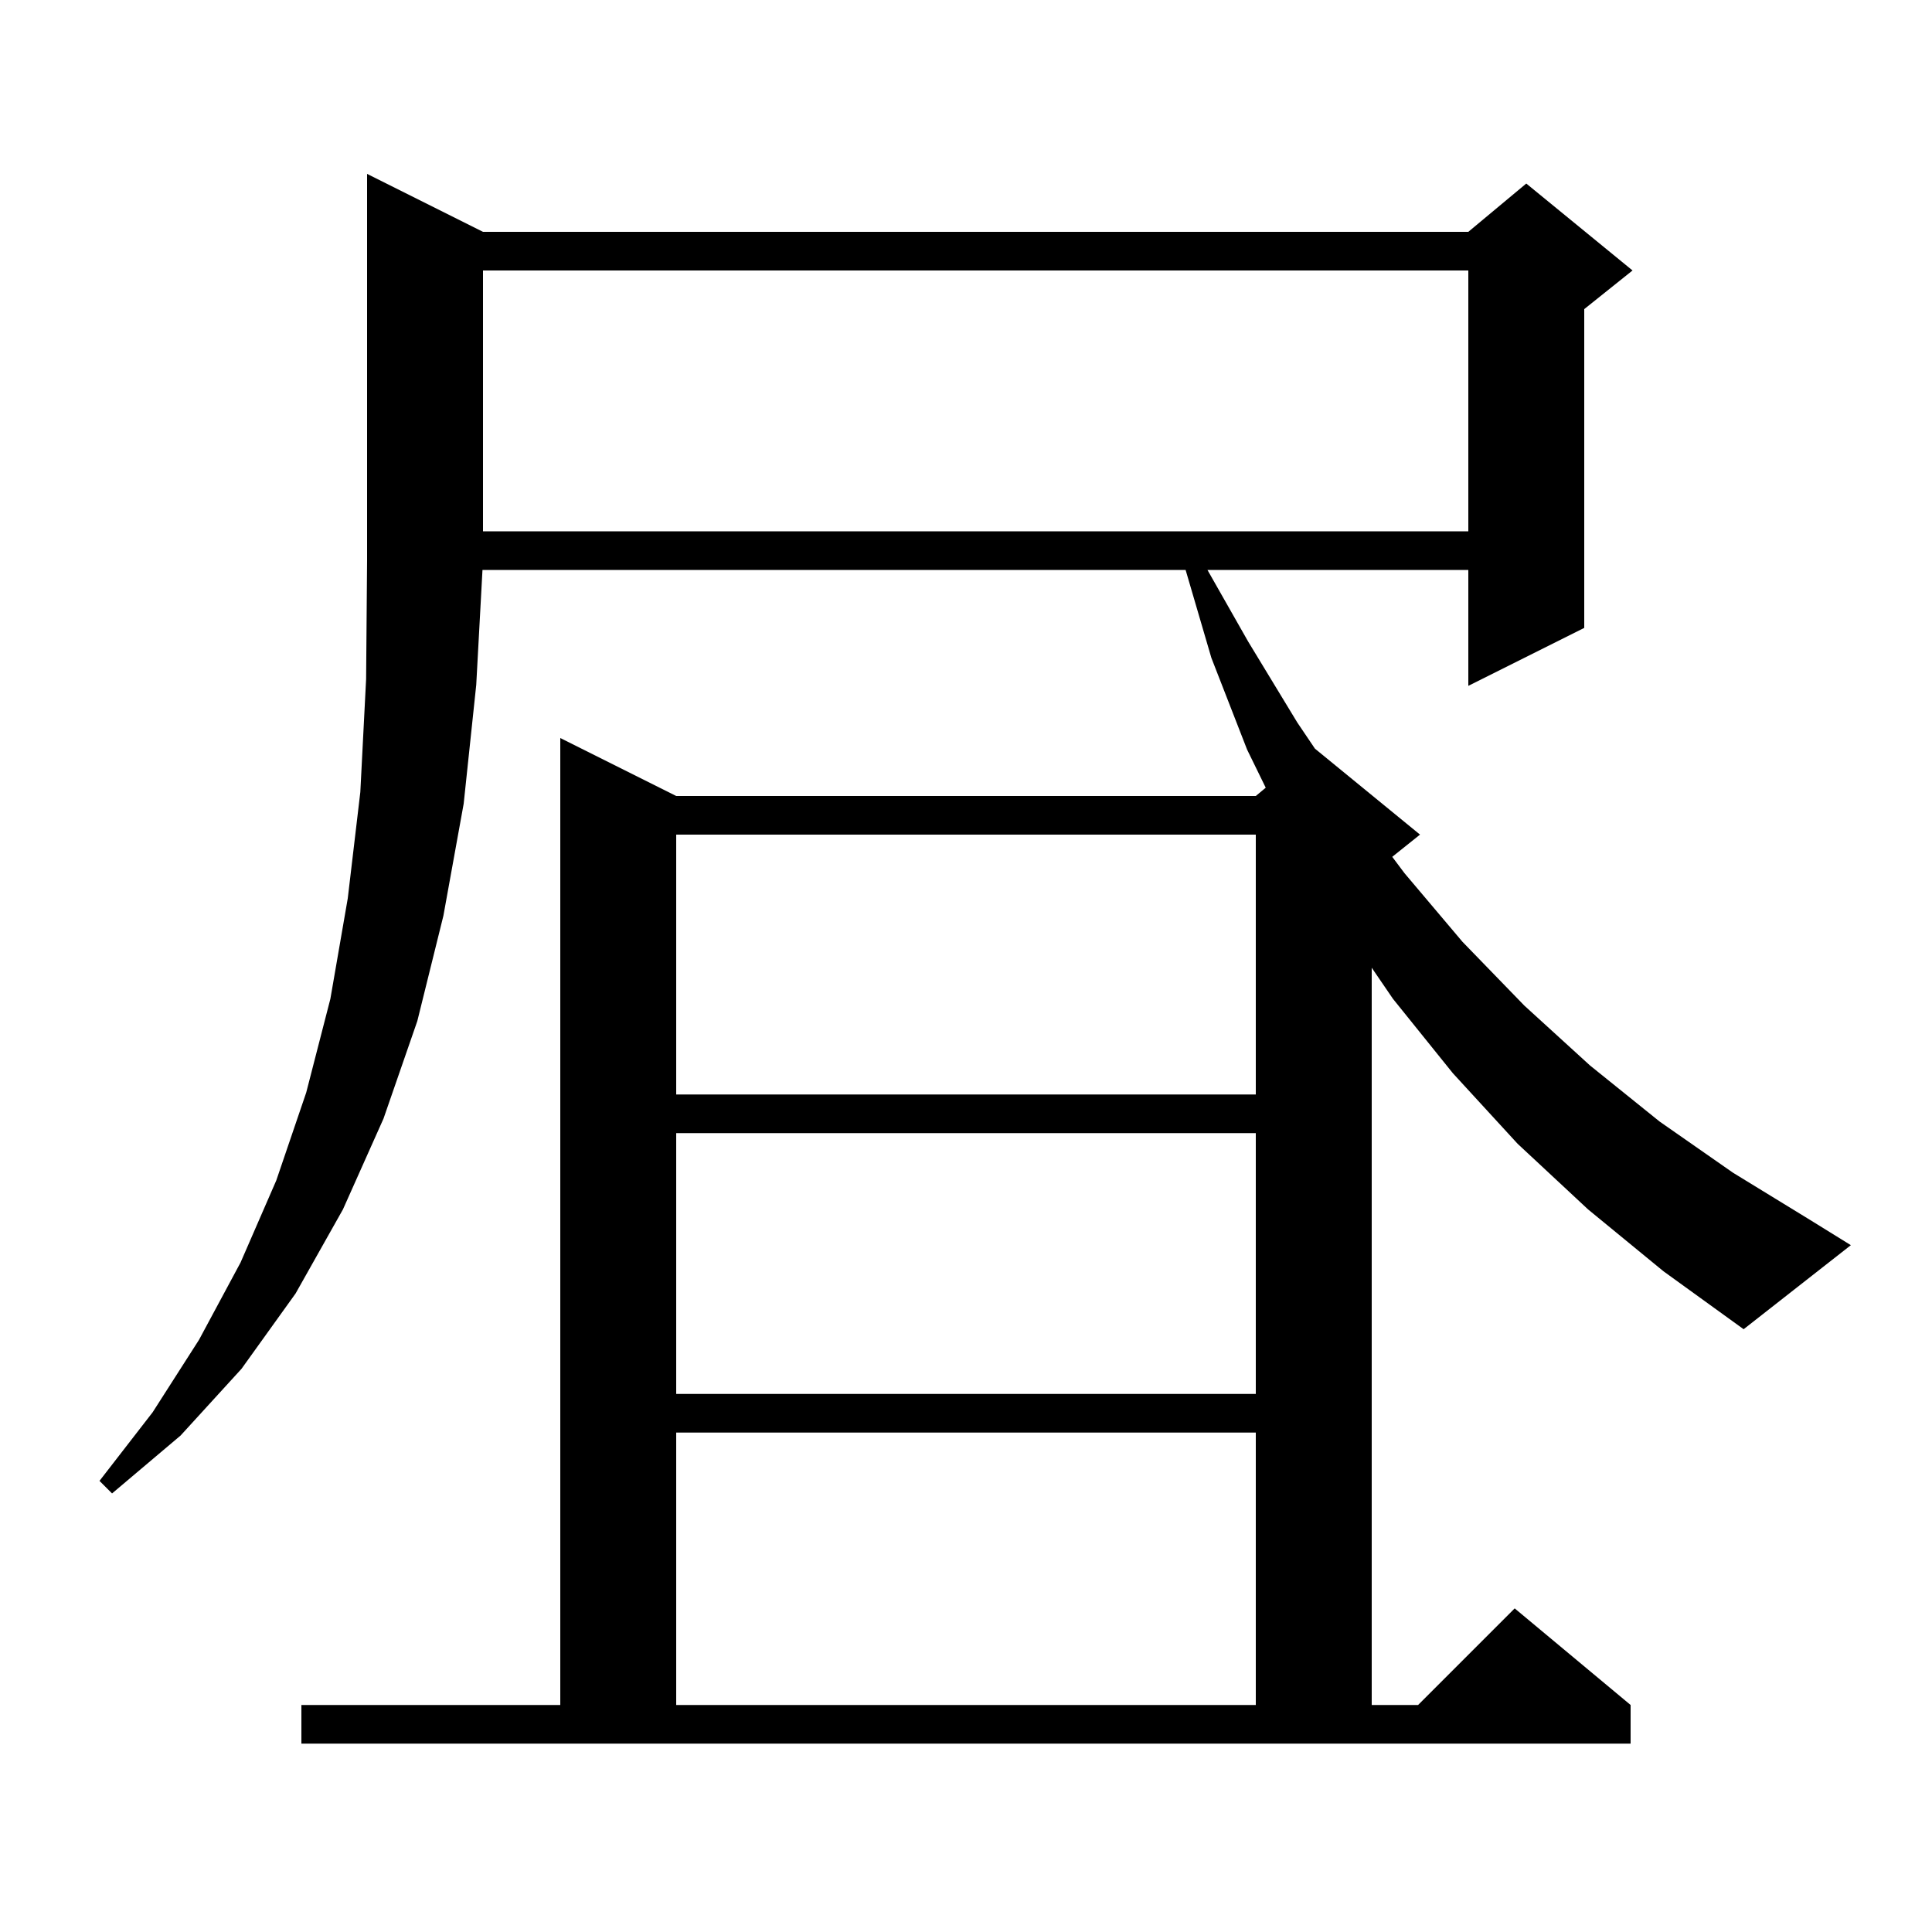 <svg xmlns="http://www.w3.org/2000/svg" xmlns:xlink="http://www.w3.org/1999/xlink" version="1.1" baseProfile="full" viewBox="0 0 200 200" width="200" height="200">
<g fill="black">
<path d="M 164.4 125.2 L 157.1 118.4 L 150.4 111.1 L 144.2 103.4 L 142.0 100.179 L 142.0 176.5 L 146.8 176.5 L 156.8 166.5 L 168.8 176.5 L 168.8 180.5 L 31.2 180.5 L 31.2 176.5 L 58.0 176.5 L 58.0 76.4 L 70.0 82.4 L 130.0 82.4 L 131.028 81.543 L 129.1 77.6 L 125.4 68.1 L 122.734 59.0 L 49.946 59.0 L 49.3 70.9 L 48.0 83.2 L 45.9 94.8 L 43.2 105.7 L 39.7 115.8 L 35.5 125.2 L 30.6 133.9 L 25.0 141.7 L 18.7 148.6 L 11.6 154.6 L 10.3 153.3 L 15.8 146.2 L 20.6 138.7 L 24.9 130.7 L 28.6 122.2 L 31.7 113.1 L 34.2 103.4 L 36.0 93.0 L 37.3 82.0 L 37.9 70.3 L 38.0 58.0 L 38.0 18.0 L 50.0 24.0 L 152.0 24.0 L 158.0 19.0 L 169.0 28.0 L 164.0 32.0 L 164.0 65.0 L 152.0 71.0 L 152.0 59.0 L 124.995 59.0 L 129.2 66.4 L 134.3 74.8 L 136.123 77.501 L 147.0 86.4 L 144.125 88.7 L 145.4 90.4 L 151.4 97.5 L 157.8 104.1 L 164.6 110.3 L 171.8 116.1 L 179.4 121.4 L 187.4 126.3 L 191.6 128.9 L 180.5 137.6 L 172.2 131.6 Z M 70.0 148.3 L 70.0 176.5 L 130.0 176.5 L 130.0 148.3 Z M 70.0 117.3 L 70.0 144.3 L 130.0 144.3 L 130.0 117.3 Z M 70.0 86.4 L 70.0 113.3 L 130.0 113.3 L 130.0 86.4 Z M 50.0 28.0 L 50.0 55.0 L 152.0 55.0 L 152.0 28.0 Z " />
</g>
</svg>
